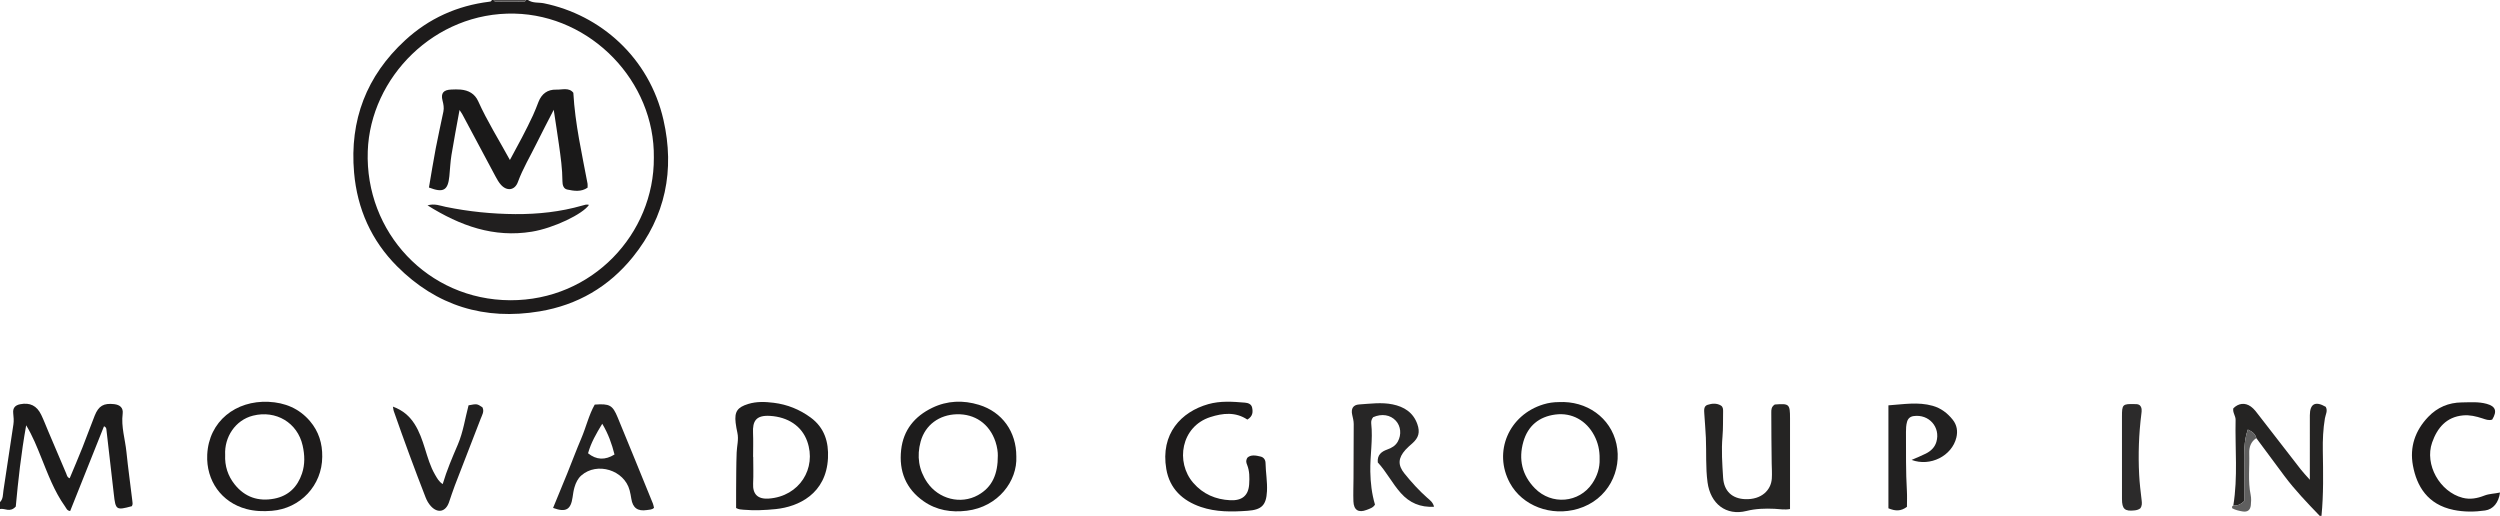 <?xml version="1.0" encoding="iso-8859-1"?>
<!-- Generator: Adobe Illustrator 27.0.0, SVG Export Plug-In . SVG Version: 6.00 Build 0)  -->
<svg version="1.1" id="Layer_1" xmlns="http://www.w3.org/2000/svg" xmlns:xlink="http://www.w3.org/1999/xlink" x="0px" y="0px"
	 viewBox="0 0 1453.81 300" style="enable-background:new 0 0 1453.81 300;" xml:space="preserve">
<g>
	<path style="fill:#1D1B1B;" d="M307,0c2.829,1.958,6.237,1.281,9.343,1.919c32.745,6.726,61.221,31.498,69.479,67.807
		c6.632,29.155,1.235,56.127-17.763,79.687c-14.002,17.364-32.235,27.967-54.248,31.649c-32.027,5.357-59.937-3.178-82.903-26.21
		c-14.932-14.975-23.161-33.364-25.003-54.522c-2.654-30.484,7.229-56.224,29.684-76.903c13.803-12.711,30.27-20.138,48.965-22.429
		C285.248,0.911,285.843,0.805,286,0c0.333,0,0.667,0,1,0c0.337,0.325,0.671,0.929,1.011,0.933
		c5.659,0.058,11.319,0.058,16.977-0.001C305.329,0.928,305.663,0.324,306,0C306.333,0,306.667,0,307,0z M380.227,91.719
		c0.638-44.41-36.549-82.807-81.021-83.802c-46.488-1.04-83.845,37.195-85.348,80.017c-1.653,47.088,34.959,86.444,82.779,86.663
		C344.482,174.817,380.508,135.832,380.227,91.719z"/>
	<path style="fill:#1D1C1C;" d="M0,292c1.906-1.898,1.65-4.461,2.009-6.8c1.964-12.794,3.856-25.6,5.788-38.4
		c0.327-2.163,0.135-4.281-0.105-6.449c-0.339-3.06,1.076-4.7,4.024-5.278c5.68-1.114,9.671,0.801,12.246,6.13
		c1.509,3.122,2.733,6.382,4.088,9.578c3.489,8.231,6.961,16.468,10.497,24.679c0.37,0.858,0.361,2.016,1.971,2.677
		c2.485-5.968,5.044-11.913,7.44-17.924c2.452-6.153,4.659-12.403,7.13-18.548c2.285-5.684,5.237-7.328,11.277-6.647
		c3.443,0.388,5.397,2.17,4.97,5.551c-0.961,7.609,1.44,14.817,2.188,22.211c0.952,9.419,2.291,18.798,3.399,28.202
		c0.13,1.106,0.449,2.312-0.245,3.378c-9.077,2.496-9.47,2.191-10.479-6.938c-1.386-12.55-2.864-25.089-4.318-37.631
		c-0.073-0.633-0.138-1.331-1.391-1.929c-6.576,16.473-13.14,32.914-19.685,49.311c-1.839-0.174-2.217-1.597-2.947-2.617
		c-6.245-8.725-9.923-18.698-13.894-28.535c-2.467-6.111-4.88-12.257-8.74-18.707c-2.97,16.498-4.672,32.356-6.05,47.255
		C5.777,298.29,2.775,295.371,0,296C0,294.667,0,293.333,0,292z"/>
	<path style="fill:#252423;" d="M1298.725,293.97c2.722-16.537,0.957-33.195,1.332-49.795c0.053-2.346-1.838-4.303-1.328-6.725
		c3.041-3.034,6.785-3.426,10.12-1.085c2.084,1.463,3.484,3.55,5.008,5.512c8.051,10.369,16.06,20.771,24.124,31.13
		c1.39,1.785,2.977,3.417,5.246,5.998c0-3.842,0-6.455,0-9.068c0-9.484-0.022-18.968,0.007-28.452
		c0.02-6.708,3.213-8.405,9.225-4.915c1.333,2.317-0.094,4.5-0.467,6.717c-1.052,6.256-1.314,12.556-1.213,18.877
		c0.203,12.622,0.463,25.244-0.78,37.836c-0.333,0-0.667,0-1,0c-7.194-7.478-14.399-14.949-20.618-23.288
		c-5.444-7.301-10.855-14.627-16.28-21.942c-0.589-2.466-2.31-3.787-4.931-4.98c-2.457,6.945-2.096,13.831-2.105,20.67
		c-0.01,7.121-0.002,14.242-0.002,20.956C1302.941,293.426,1301.004,294.161,1298.725,293.97z"/>
	<path style="fill:#4D4A4A;" d="M306,0c-0.337,0.324-0.671,0.928-1.012,0.932c-5.659,0.059-11.319,0.059-16.977,0.001
		C287.671,0.929,287.337,0.325,287,0C293.333,0,299.667,0,306,0z"/>
	<path style="fill:#1D1C1C;" d="M591.015,265.445c0.698,14.217-10.484,29.288-28.739,31.551c-9.049,1.122-17.626-0.234-25.175-5.517
		c-10.341-7.237-14.426-17.493-13.061-29.855c1.277-11.564,7.858-19.541,18.101-24.484c8.741-4.218,17.973-4.531,27.159-1.721
		C582.868,239.571,591.043,251.101,591.015,265.445z M580.258,264.904c0.049-1.822-0.332-4.952-1.336-7.965
		c-3.564-10.694-12.193-16.312-22.54-16.037c-10.125,0.269-18.35,6.153-21.014,15.895c-2.299,8.404-1.154,16.488,3.834,23.754
		c6.661,9.702,19.485,12.96,29.525,7.376C577.132,283.253,580.315,275.566,580.258,264.904z"/>
	<path style="fill:#1D1B1B;" d="M187.39,265.645c-0.075,16.622-12.71,30.057-29.322,31.405c-5.017,0.407-9.911,0.254-14.78-1.045
		c-14.54-3.878-23.475-16.532-22.782-31.574c0.899-19.5,16.669-31.659,35.697-30.758c9.501,0.45,17.781,3.851,24.076,11.258
		C185.344,250.889,187.507,257.886,187.39,265.645z M130.936,264.535c-0.288,6.401,1.557,12.171,5.518,17.148
		c5.94,7.463,13.841,10.075,23.063,8.289c8.205-1.589,13.462-6.749,16.102-14.621c1.8-5.369,1.604-10.776,0.381-16.234
		c-2.992-13.35-15.541-20.751-28.87-17.409C136.786,244.301,130.412,254.25,130.936,264.535z"/>
	<path style="fill:#1D1C1C;" d="M906.432,233.829c16.216-0.863,30.197,9.012,33.567,24.323c3.372,15.322-4.732,32.472-22.336,37.72
		c-15.676,4.674-32.419-1.731-39.629-15.01c-9.828-18.101-0.63-39.61,19.56-45.728C900.47,234.261,903.421,233.841,906.432,233.829z
		 M930.212,266.888c0.104-5.003-0.929-9.475-3.141-13.671c-4.569-8.669-12.991-13.427-22.627-12.154
		c-9.412,1.243-15.902,6.539-18.556,15.763c-2.938,10.212-0.787,19.516,6.679,27.128c9.768,9.958,25.719,8.496,33.352-2.787
		C928.885,276.783,930.403,271.947,930.212,266.888z"/>
	<path style="fill:#1E1D1D;" d="M428.066,295.418c0-3.461-0.026-6.739,0.005-10.017c0.071-7.451,0.026-14.908,0.318-22.351
		c0.148-3.775,1.272-7.502,0.43-11.333c-0.427-1.942-0.799-3.907-1.026-5.88c-0.747-6.483,1.02-8.984,7.349-10.934
		c4.902-1.51,9.944-1.272,14.834-0.668c7.802,0.965,15,3.845,21.429,8.562c8.052,5.907,10.55,14.242,10.087,23.59
		c-1.029,20.761-17.084,28.287-30.361,29.659c-6.299,0.651-12.568,0.912-18.877,0.365
		C430.926,296.297,429.606,296.3,428.066,295.418z M437.941,265.712c0.023,0,0.046,0,0.069,0c0,5.156,0.206,10.322-0.053,15.465
		c-0.307,6.089,2.569,9.229,9.147,8.755c17.79-1.283,27.931-17.604,22.295-33.329c-3.214-8.966-11.281-14.123-21.606-14.753
		c-8.188-0.5-10.198,3.037-9.891,9.894C438.109,256.391,437.941,261.056,437.941,265.712z"/>
	<path style="fill:#252423;" d="M1032.085,235.229c8.446-0.658,8.858-0.281,8.858,8.107c0,17.485,0,34.969,0,52.672
		c-3.099,0.599-6.053,0.012-8.961-0.122c-5.517-0.254-10.965-0.101-16.341,1.246c-11.903,2.982-20.996-4.191-22.669-16.678
		c-1.154-8.62-0.602-17.286-0.963-25.926c-0.195-4.649-0.633-9.287-0.915-13.932c-0.122-2.001-0.418-4.434,1.908-5.18
		c2.478-0.795,5.259-1.085,7.717,0.388c1.282,0.768,1.338,2.188,1.306,3.568c-0.112,4.829,0.075,9.682-0.35,14.482
		c-0.709,7.997-0.14,15.956,0.36,23.902c0.498,7.912,5.314,12.195,12.729,12.509c9.725,0.411,15.145-5.371,15.585-11.928
		c0.202-3.005-0.01-5.947-0.068-8.923c-0.19-9.826-0.157-19.656-0.229-29.485C1030.038,238.226,1030.04,236.563,1032.085,235.229z"
		/>
	<path style="fill:#272626;" d="M833.953,294.694c-8.018,0.441-14.272-2.286-19.349-7.98c-4.999-5.606-8.375-12.401-13.39-17.804
		c-0.405-4.348,2.141-6.309,5.471-7.492c2.602-0.924,4.822-2.18,6.192-4.664c2.212-4.008,1.749-8.906-1.151-12.072
		c-3.185-3.477-8.175-4.274-13.176-2.093c-0.928,1.05-1.293,2.342-1.142,3.695c1.041,9.317-0.714,18.575-0.539,27.883
		c0.123,6.529,0.829,12.904,2.717,19.263c-1.045,1.831-3.069,2.385-4.866,3.086c-4.727,1.845-7.492,0.083-7.673-4.978
		c-0.161-4.49,0.031-8.992,0.052-13.489c0.049-10.489,0.1-20.978,0.12-31.467c0.003-1.836-0.484-3.6-0.883-5.393
		c-0.795-3.569,0.554-5.778,4.033-6.001c6.458-0.414,12.986-1.354,19.406-0.055c6.67,1.35,12.059,4.678,14.455,11.538
		c1.638,4.692,0.772,7.854-2.914,11.135c-1.366,1.216-2.783,2.399-3.998,3.757c-4.275,4.776-4.587,8.849-0.57,13.815
		c4.073,5.035,8.427,9.859,13.3,14.162C831.531,290.85,833.22,291.95,833.953,294.694z"/>
	<path style="fill:#1D1B1B;" d="M725.362,243.994c-6.887-4.598-14.292-3.779-21.533-1.451c-17.063,5.486-20.387,26.217-9.895,38.284
		c5.697,6.553,13.064,9.669,21.48,10.07c6.949,0.332,10.597-2.763,11.008-9.335c0.241-3.847,0.265-7.594-1.193-11.256
		c-0.407-1.023-0.936-2.188,0.116-4.094c1.943-1.931,4.928-1.417,7.794-0.7c1.716,0.429,2.76,1.846,2.796,3.728
		c0.105,5.486,1.119,10.922,0.839,16.431c-0.416,8.172-3.114,10.79-11.316,11.368c-9.17,0.647-18.3,0.779-27.119-2.228
		c-10.673-3.639-18.161-10.66-20.106-22.02c-3.525-20.576,8.719-33.332,24.41-37.772c7.029-1.989,14.165-1.464,21.292-0.872
		c1.873,0.156,3.776,0.813,4.208,2.915C728.655,239.552,728.614,242.059,725.362,243.994z"/>
	<path style="fill:#232222;" d="M345.85,235.282c8.665-0.623,10.37,0.283,13.33,7.44c6.902,16.686,13.695,33.417,20.511,50.138
		c0.31,0.762,0.417,1.606,0.631,2.461c-1.151,1.151-2.741,1.069-4.124,1.285c-5.388,0.843-8.249-1.231-9.08-6.613
		c-0.255-1.649-0.562-3.262-0.983-4.87c-3.088-11.779-18.909-16.67-28.064-8.643c-2.06,1.806-3.206,4.241-3.967,6.796
		c-0.565,1.896-0.848,3.887-1.126,5.854c-1.024,7.262-3.919,8.983-11.35,6.242c2.757-6.705,5.539-13.388,8.254-20.097
		c2.733-6.754,5.271-13.589,8.131-20.288C340.835,248.382,342.443,241.242,345.85,235.282z M341.964,263.592
		c4.853,3.918,9.91,4.1,15.387,0.713c-1.524-6.099-3.606-11.995-7.128-17.883C346.732,252.166,343.687,257.414,341.964,263.592z"/>
	<path style="fill:#212020;" d="M1108.934,294.729c-3.597,2.724-6.877,2.479-10.775,0.861c0-19.75,0-39.602,0-59.875
		c8.681-0.583,17.194-2.145,25.733,0.271c4.817,1.363,8.577,4.231,11.662,8.092c2.478,3.101,3.004,6.687,2.119,10.367
		c-2.568,10.673-15.182,17.094-26.032,13.008c2.968-1.305,5.697-2.366,8.296-3.684c2.886-1.464,5.181-3.58,6.127-6.843
		c2.47-8.522-4.352-16.22-13.227-14.968c-2.074,0.292-3.313,1.439-3.853,3.36c-0.543,1.932-0.624,3.923-0.615,5.932
		c0.054,11.464-0.135,22.93,0.538,34.386C1109.082,288.605,1108.934,291.593,1108.934,294.729z"/>
	<path style="fill:#1D1B1B;" d="M1453.81,286.408c-0.767,5.862-3.94,9.77-8.668,10.448c-6.116,0.876-12.3,0.912-18.364-0.339
		c-15.13-3.121-21.393-13.854-23.594-25.751c-2.002-10.82,1.263-20.359,8.868-28.321c5.308-5.558,11.902-8.356,19.568-8.43
		c4.806-0.046,9.649-0.487,14.392,0.816c5.262,1.446,6.273,4.21,3.265,9.174c-2.002,0.686-3.811-0.094-5.718-0.713
		c-3.627-1.178-7.335-2.089-11.215-1.732c-9.795,0.901-15.038,7.339-17.996,15.746c-4.527,12.867,4.443,28.694,17.667,32.157
		c4.419,1.157,8.601,0.341,12.642-1.249C1447.638,287.041,1450.701,287.133,1453.81,286.408z"/>
	<path style="fill:#212020;" d="M228.495,236.458c5.915,2.181,9.718,5.616,12.611,10.155c2.782,4.365,4.429,9.223,5.971,14.128
		c1.636,5.204,3.109,10.483,5.882,15.248c1.141,1.961,2.185,4.033,4.479,5.524c2.395-8.09,5.595-15.491,8.759-22.882
		c3.196-7.464,4.299-15.5,6.276-22.926c4.918-0.937,4.918-0.937,8.054,1.147c1.234,2.408-0.181,4.505-0.981,6.594
		c-4.97,12.97-10.049,25.899-15.037,38.863c-1.246,3.238-2.28,6.557-3.427,9.834c-1.947,5.562-6.567,6.523-10.528,2.181
		c-1.358-1.489-2.343-3.238-3.067-5.097c-6.487-16.643-12.653-33.404-18.535-50.27C228.795,238.504,228.772,238.004,228.495,236.458
		z"/>
	<path style="fill:#2C2B2B;" d="M1244.612,295.627c-0.905,0.682-1.966,1.024-3.16,1.166c-5.83,0.694-7.473-0.767-7.469-6.656
		c0.012-15.981,0.025-31.962-0.006-47.943c-0.013-6.969,0.366-7.395,7.272-7.204c0.986,0.027,2.01-0.113,3.047,0.662
		c1.402,1.314,1.204,3.156,0.972,4.979c-1.49,11.744-1.897,23.536-1.3,35.348c0.251,4.97,0.851,9.927,1.442,14.873
		C1245.615,292.56,1245.743,294.133,1244.612,295.627z"/>
	<path style="fill:#5F5F5F;" d="M1298.725,293.97c2.28,0.19,4.217-0.545,6.338-2.555c0-6.714-0.008-13.835,0.002-20.956
		c0.009-6.839-0.352-13.725,2.105-20.67c2.621,1.193,4.342,2.514,4.931,4.98c-3.183,2.112-4.237,5.246-4.12,8.862
		c0.26,8.071-0.827,16.18,0.844,24.22c0.396,1.906,0.28,3.973,0.081,5.934c-0.29,2.852-1.936,4.1-4.741,3.642
		c-2.091-0.341-4.189-0.814-6.062-1.843C1297.866,294.84,1297.948,294.265,1298.725,293.97z"/>
	<path style="fill:#1A1919;" d="M267.231,63.966c-1.659,9.159-3.302,17.627-4.686,26.138c-0.664,4.083-0.824,8.246-1.234,12.371
		c-0.822,8.263-3.459,9.793-11.872,6.575c1.301-7.554,2.513-15.203,3.959-22.807c1.362-7.159,2.997-14.266,4.455-21.407
		c0.438-2.148,0.041-4.219-0.514-6.372c-1.104-4.278,0.541-6.2,5.037-6.387c1.829-0.076,3.676-0.148,5.493,0.017
		c4.606,0.417,8.237,2.384,10.229,6.808c5.25,11.664,12.063,22.482,18.424,34.142c4.781-8.771,9.373-17.249,13.436-26.004
		c1.184-2.55,2.165-5.196,3.198-7.815c1.852-4.696,5.289-7.259,10.325-7.099c3.48,0.11,7.439-1.396,9.927,1.84
		c1.018,18.18,5.01,35.453,8.263,52.84c0.117,0.628,0.015,1.298,0.015,2.328c-3.739,2.584-7.866,1.924-11.825,1.098
		c-2.205-0.459-2.783-2.701-2.79-4.803c-0.024-7.173-1.04-14.25-2.033-21.326c-0.892-6.36-1.899-12.703-3.035-20.25
		c-3.746,7.314-6.99,13.448-10.049,19.672c-3.648,7.423-7.934,14.522-10.799,22.351c-1.763,4.819-6.316,5.461-9.804,1.636
		c-1.323-1.45-2.313-3.248-3.252-4.997c-6.43-11.974-12.802-23.979-19.206-35.968C268.512,65.839,268.021,65.188,267.231,63.966z"/>
	<path style="fill:#211F1F;" d="M248.613,119.427c4.149-1.216,7.364,0.214,10.527,0.863c13.404,2.748,26.957,4.134,40.583,4.218
		c13.136,0.081,26.194-1.321,38.904-4.97c1.289-0.37,2.525-0.835,3.89-0.403c-3.563,5.338-20.492,13.516-33.261,15.599
		C287.211,138.328,267.706,131.391,248.613,119.427z"/>
</g>
</svg>
